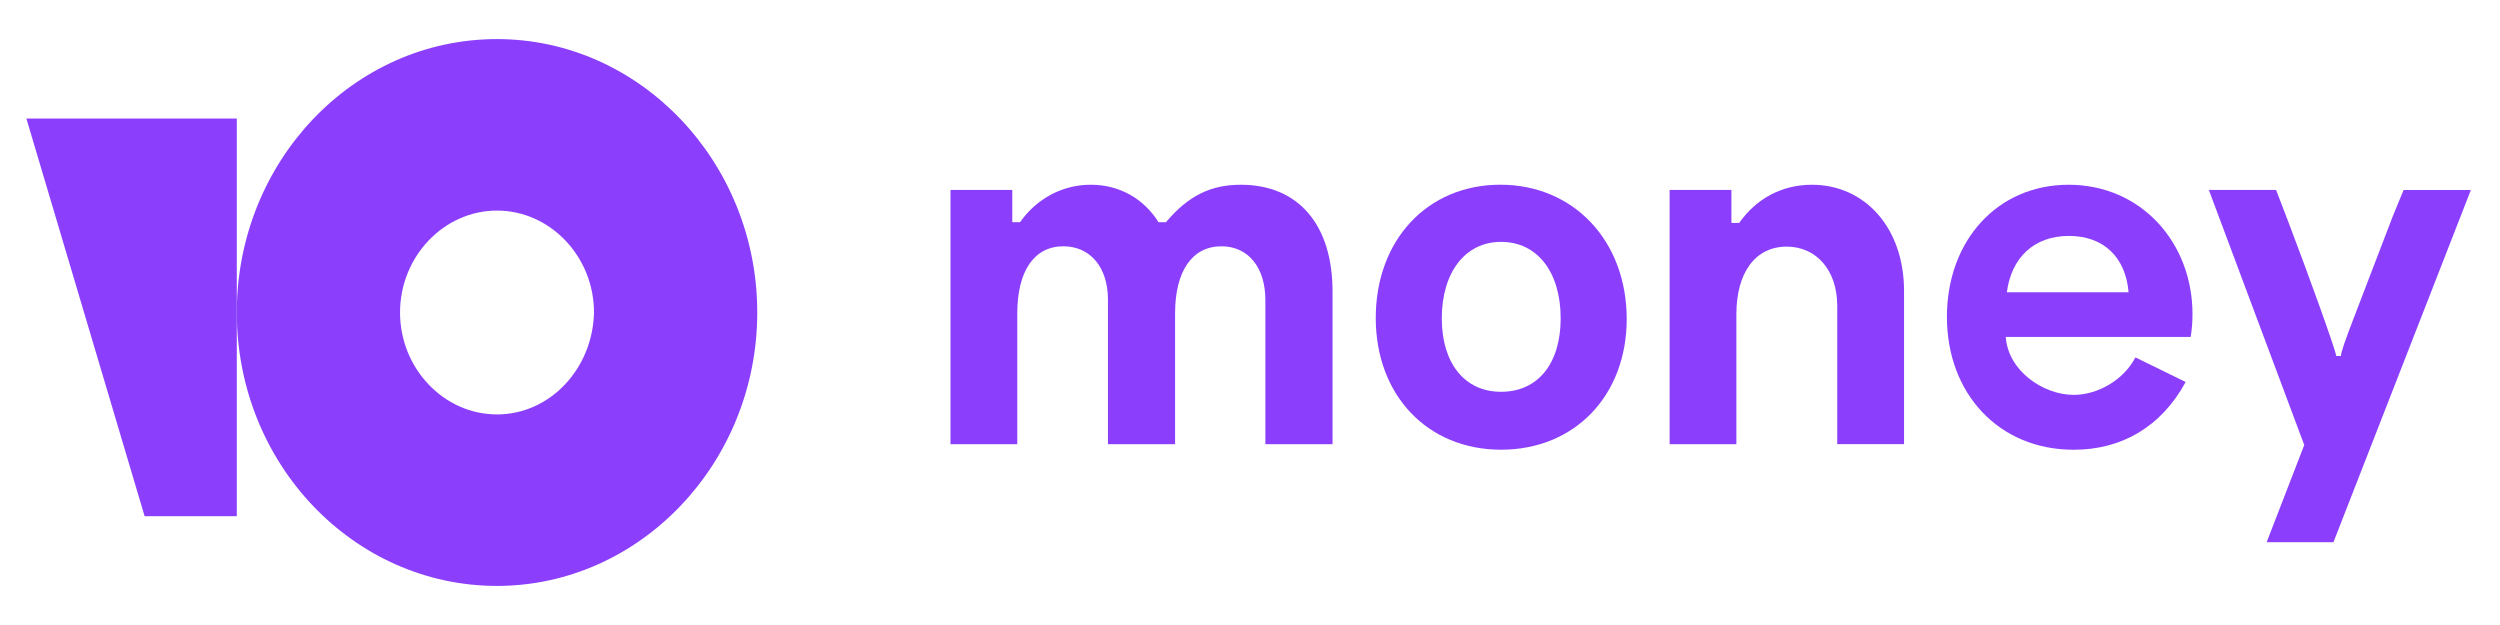 <svg width="60" height="15" viewBox="0 0 60 15" fill="none" xmlns="http://www.w3.org/2000/svg">
<g clip-path="url(#clip0_309_638)">
<path d="M11.928 0.938C8.466 0.938 5.683 3.891 5.683 7.5C5.683 11.139 8.493 14.062 11.927 14.062C15.361 14.062 18.174 11.109 18.174 7.5C18.174 3.891 15.362 0.938 11.928 0.938ZM11.928 9.946C10.651 9.946 9.601 8.842 9.601 7.5C9.601 6.158 10.651 5.054 11.928 5.054C13.205 5.054 14.256 6.158 14.256 7.5C14.227 8.842 13.205 9.946 11.928 9.946Z" fill="#8B3FFD"/>
<path d="M5.683 2.844V12.389H3.471L0.633 2.844H5.683Z" fill="#8B3FFD"/>
<path d="M52.62 7.54C52.62 5.823 51.388 4.434 49.647 4.434C47.941 4.434 46.726 5.77 46.726 7.605C46.726 9.449 47.975 10.794 49.768 10.794C50.905 10.794 51.862 10.258 52.456 9.168L51.25 8.577C50.966 9.122 50.345 9.477 49.768 9.477C49.035 9.477 48.191 8.895 48.139 8.087H52.577C52.605 7.906 52.62 7.723 52.62 7.54ZM48.165 7.015C48.269 6.198 48.803 5.662 49.656 5.662C50.5 5.662 51.017 6.187 51.086 7.015H48.165Z" fill="#8B3FFD"/>
<path d="M36.008 4.433C34.259 4.433 33.018 5.76 33.018 7.631C33.018 9.484 34.259 10.793 36.026 10.793C37.801 10.793 39.041 9.484 39.041 7.658C39.041 5.778 37.766 4.433 36.008 4.433ZM36.026 9.403C35.146 9.403 34.603 8.712 34.603 7.64C34.603 6.55 35.155 5.805 36.026 5.805C36.904 5.805 37.456 6.541 37.456 7.64C37.456 8.721 36.913 9.403 36.026 9.403Z" fill="#8B3FFD"/>
<path d="M29.779 4.434C29.062 4.434 28.522 4.693 27.983 5.333H27.805C27.443 4.755 26.851 4.434 26.187 4.434C25.855 4.431 25.528 4.511 25.231 4.667C24.935 4.823 24.678 5.051 24.481 5.333H24.304L24.295 5.324V4.559H22.812V10.66H24.415V7.52C24.415 6.506 24.82 5.911 25.52 5.911C26.169 5.911 26.591 6.418 26.591 7.191V10.66H28.202V7.52C28.202 6.514 28.607 5.911 29.315 5.911C29.956 5.911 30.369 6.418 30.369 7.2V10.66H31.981V6.996C31.981 5.404 31.171 4.434 29.779 4.434Z" fill="#8B3FFD"/>
<path d="M56.184 8.544H56.069C56.069 8.435 55.371 6.503 54.913 5.306L54.626 4.558H53.012L55.302 10.68L54.4 13.012H56.003L59.301 4.56H57.686L57.423 5.2L56.529 7.531C56.277 8.182 56.174 8.483 56.184 8.544Z" fill="#8B3FFD"/>
<path d="M43.486 4.434C42.769 4.434 42.153 4.763 41.74 5.351H41.571L41.554 5.342V4.559H40.071V10.66H41.673V7.538C41.673 6.542 42.13 5.919 42.88 5.919C43.58 5.919 44.094 6.471 44.094 7.342V10.659H45.697V6.978C45.697 5.484 44.769 4.434 43.486 4.434Z" fill="#8B3FFD"/>
</g>
<defs>
<clipPath id="clip0_309_638">
<rect width="60" height="14" fill="white" transform="translate(0 0.5)"/>
</clipPath>
</defs>
</svg>
